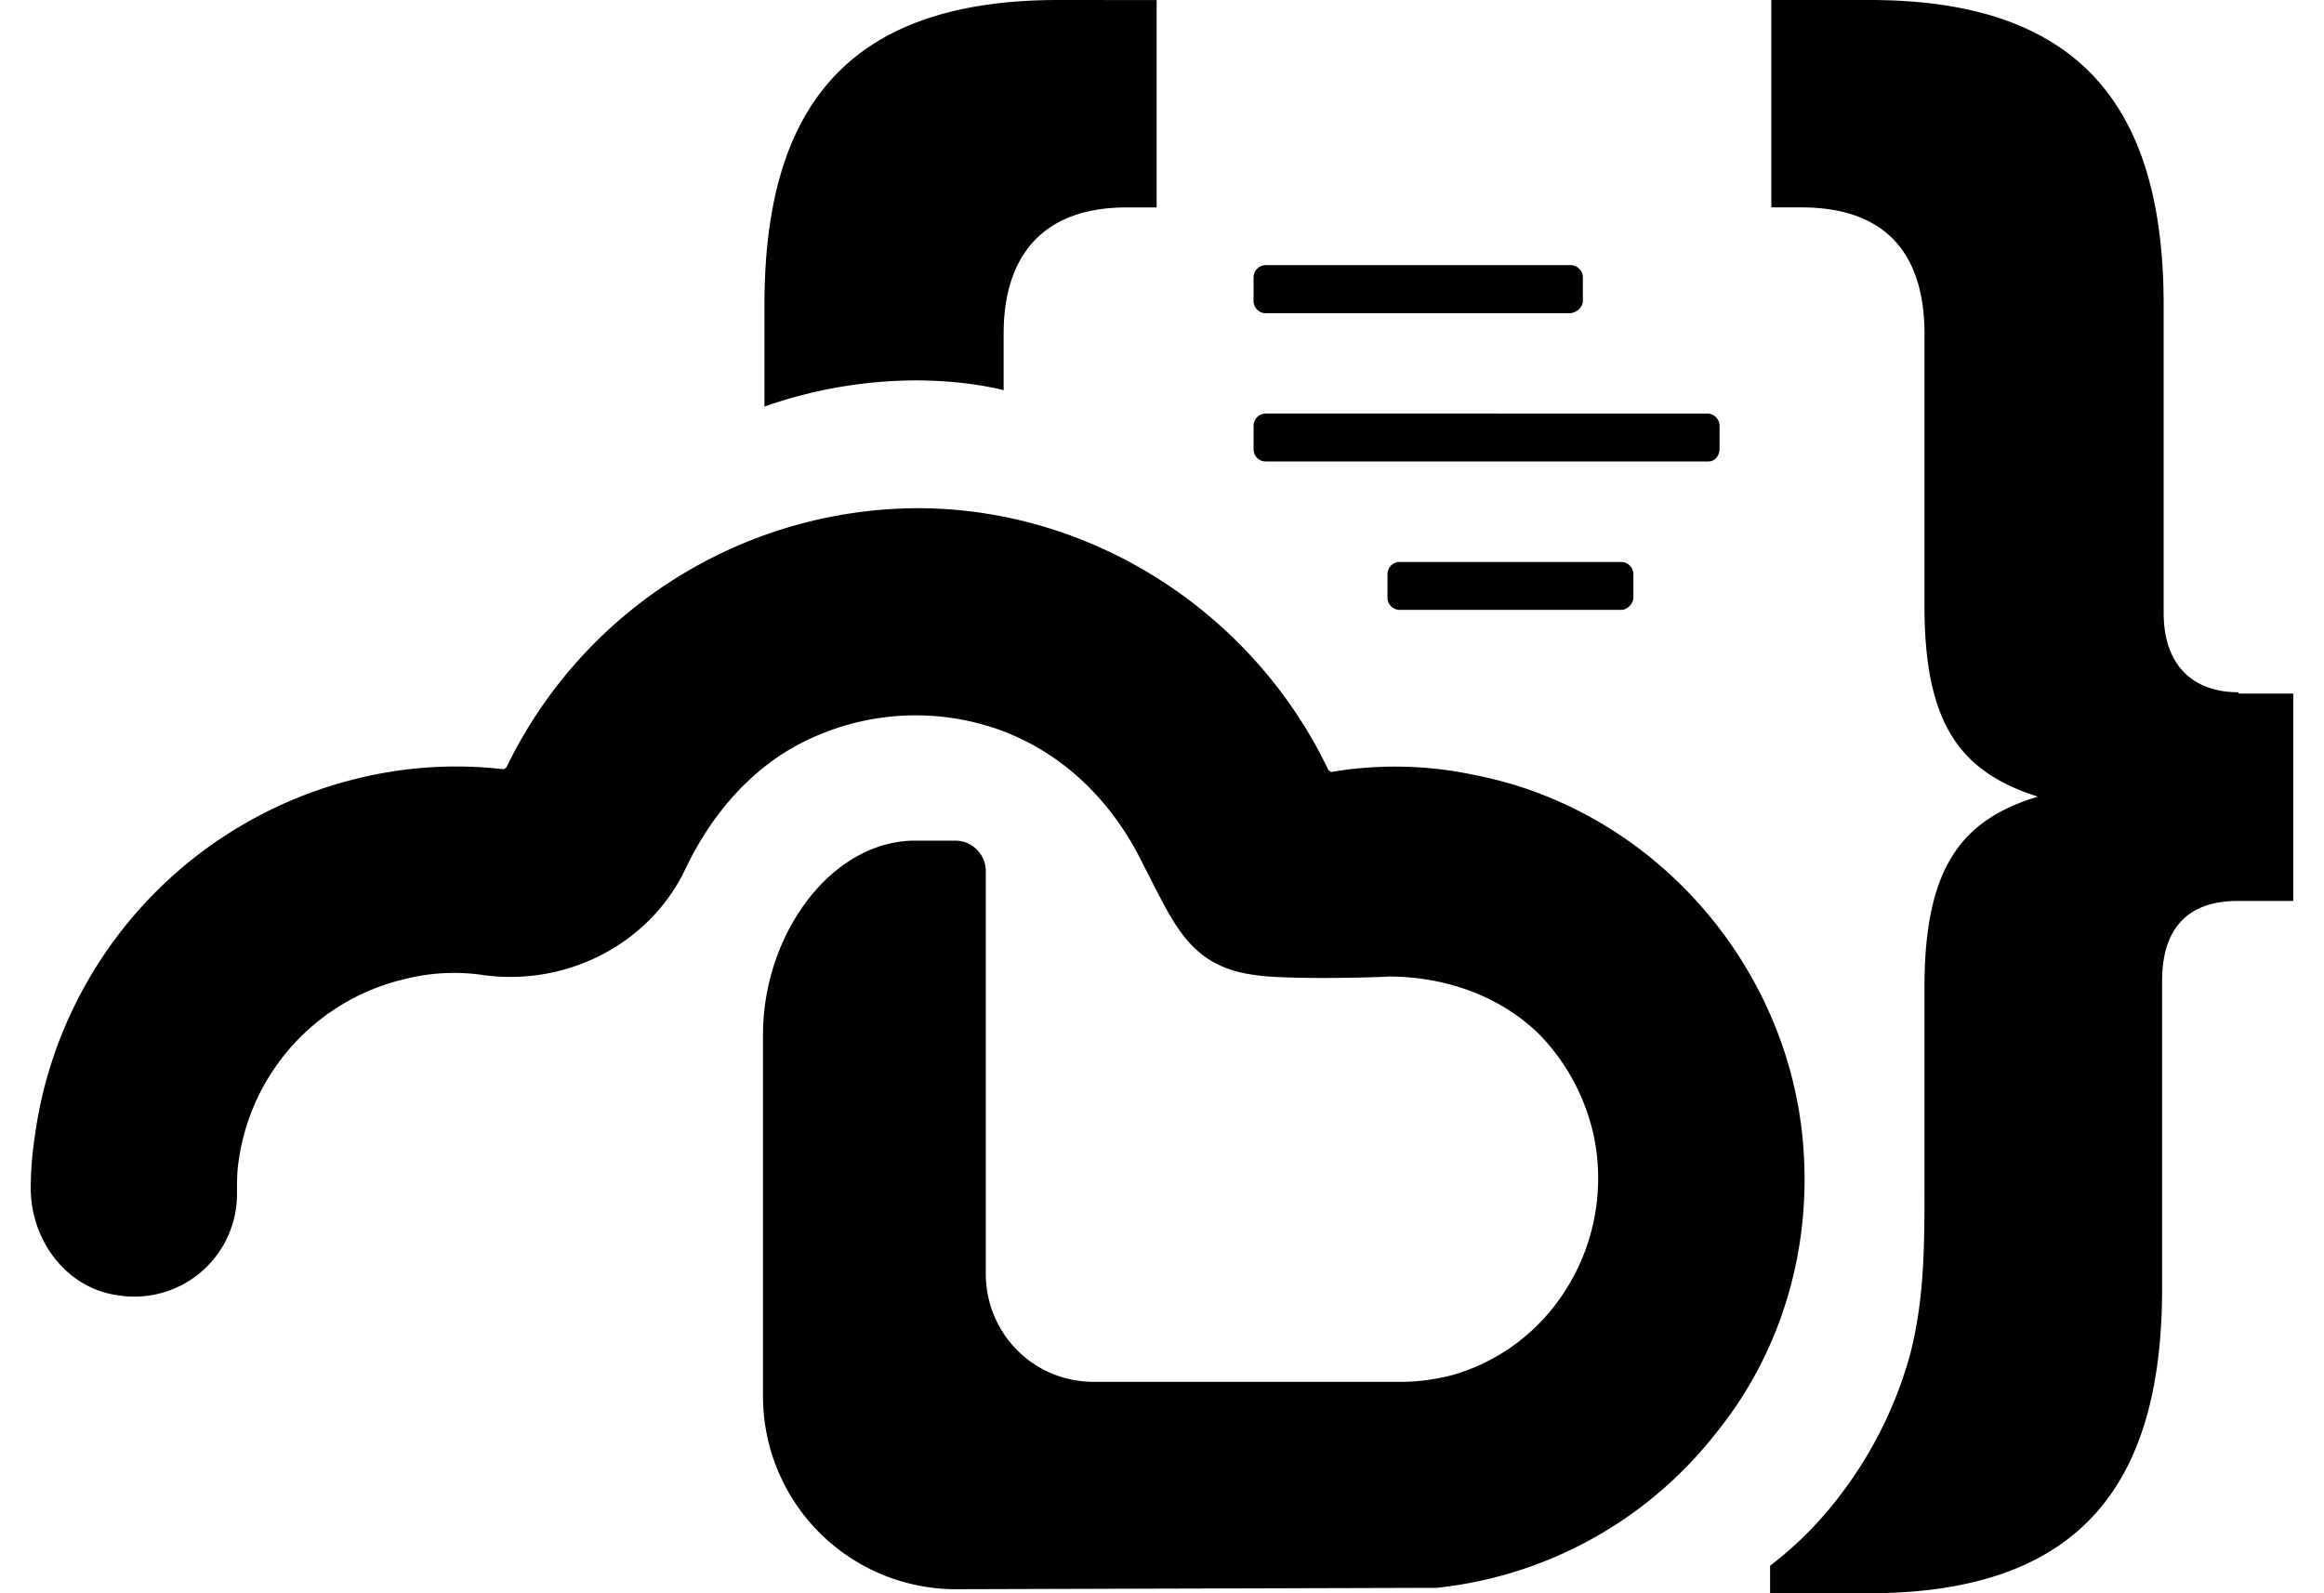 <svg fill="#000000" role="img" viewBox="0 0 35 24" xmlns="http://www.w3.org/2000/svg"><title>Coder</title><path d="M15.937 0c-3.19 0-4.424 1.636-4.424 4.594v1.53a6.943 6.943 0 0 1 2.263-0.394c0.453 0 0.906 0.043 1.339 0.146v-0.849c0-1.2 0.616-1.903 1.85-1.902h0.454v-3.124Zm10.74 0v3.124h0.453c1.255 0 1.853 0.684 1.853 1.905v4.095c0 1.779 0.535 2.504 1.708 2.876-1.173 0.352-1.708 1.097-1.708 2.876v3.04c0 0.848 0 1.677-0.227 2.526a6.209 6.209 0 0 1-1.112 2.171 5.503 5.503 0 0 1-0.986 0.972v0.415h1.48c3.19 0 4.424-1.636 4.424-4.594v-4.635c0-0.828 0.432-1.2 1.131-1.199H34.537v-3.124h-0.823v-0.02c-0.677 0-1.129-0.393-1.129-1.201V4.596c0-2.96-1.237-4.596-4.427-4.596Zm-7.614 3.994a0.185 0.185 0 0 0-0.184 0.184v0.355c0 0.102 0.082 0.185 0.184 0.185h4.57c0.102 0 0.204-0.082 0.205-0.185v-0.355a0.185 0.185 0 0 0-0.185-0.184Zm0 2.235a0.185 0.185 0 0 0-0.184 0.184v0.354c0 0.104 0.082 0.185 0.184 0.184h6.669c0.104 0 0.165-0.102 0.165-0.184v-0.352a0.185 0.185 0 0 0-0.185-0.185ZM13.817 7.655a6.906 6.906 0 0 0-6.193 3.911c-0.021 0-0.02 0.021-0.043 0.021a6.209 6.209 0 0 0-2.22 0.145A6.436 6.436 0 0 0 0.525 17.111a5.272 5.272 0 0 0-0.062 0.785c0 0.787 0.535 1.512 1.317 1.616a1.545 1.545 0 0 0 1.789-1.553c0-0.145 0-0.31 0.023-0.455a3.28 3.28 0 0 1 2.489-2.752 3.028 3.028 0 0 1 1.214-0.062c1.255 0.165 2.49-0.476 3.024-1.593 0.392-0.828 1.008-1.552 1.831-1.945a3.762 3.762 0 0 1 2.881-0.166c0.988 0.352 1.729 1.097 2.182 2.029 0.473 0.91 0.699 1.55 1.707 1.675 0.412 0.061 1.565 0.043 1.996 0.02 0.843 0 1.688 0.29 2.284 0.889a3.166 3.166 0 0 1 0.803 1.512 3.136 3.136 0 0 1-0.597 2.566 2.973 2.973 0 0 1-1.522 1.033 3.091 3.091 0 0 1-0.866 0.105h-4.546c-0.906 0-1.626-0.724-1.626-1.635v-6.063a0.459 0.459 0 0 0-0.454-0.454h-0.637c-1.255 0.021-2.263 1.428-2.264 2.918v5.439a2.906 2.906 0 0 0 2.903 2.919l7.243-0.021a6.162 6.162 0 0 0 4.197-2.319c1.029-1.262 1.502-2.916 1.296-4.614-0.329-2.627-2.345-4.817-4.938-5.314a5.736 5.736 0 0 0-2.139-0.043c-0.021 0-0.021-0.02-0.043-0.02-1.132-2.38-3.559-3.953-6.193-3.953Zm7.244 0.81a0.185 0.185 0 0 0-0.165 0.186v0.35c0 0.104 0.082 0.186 0.185 0.186h3.333c0.104 0 0.185-0.104 0.185-0.184V8.649a0.185 0.185 0 0 0-0.185-0.184Z"/></svg>